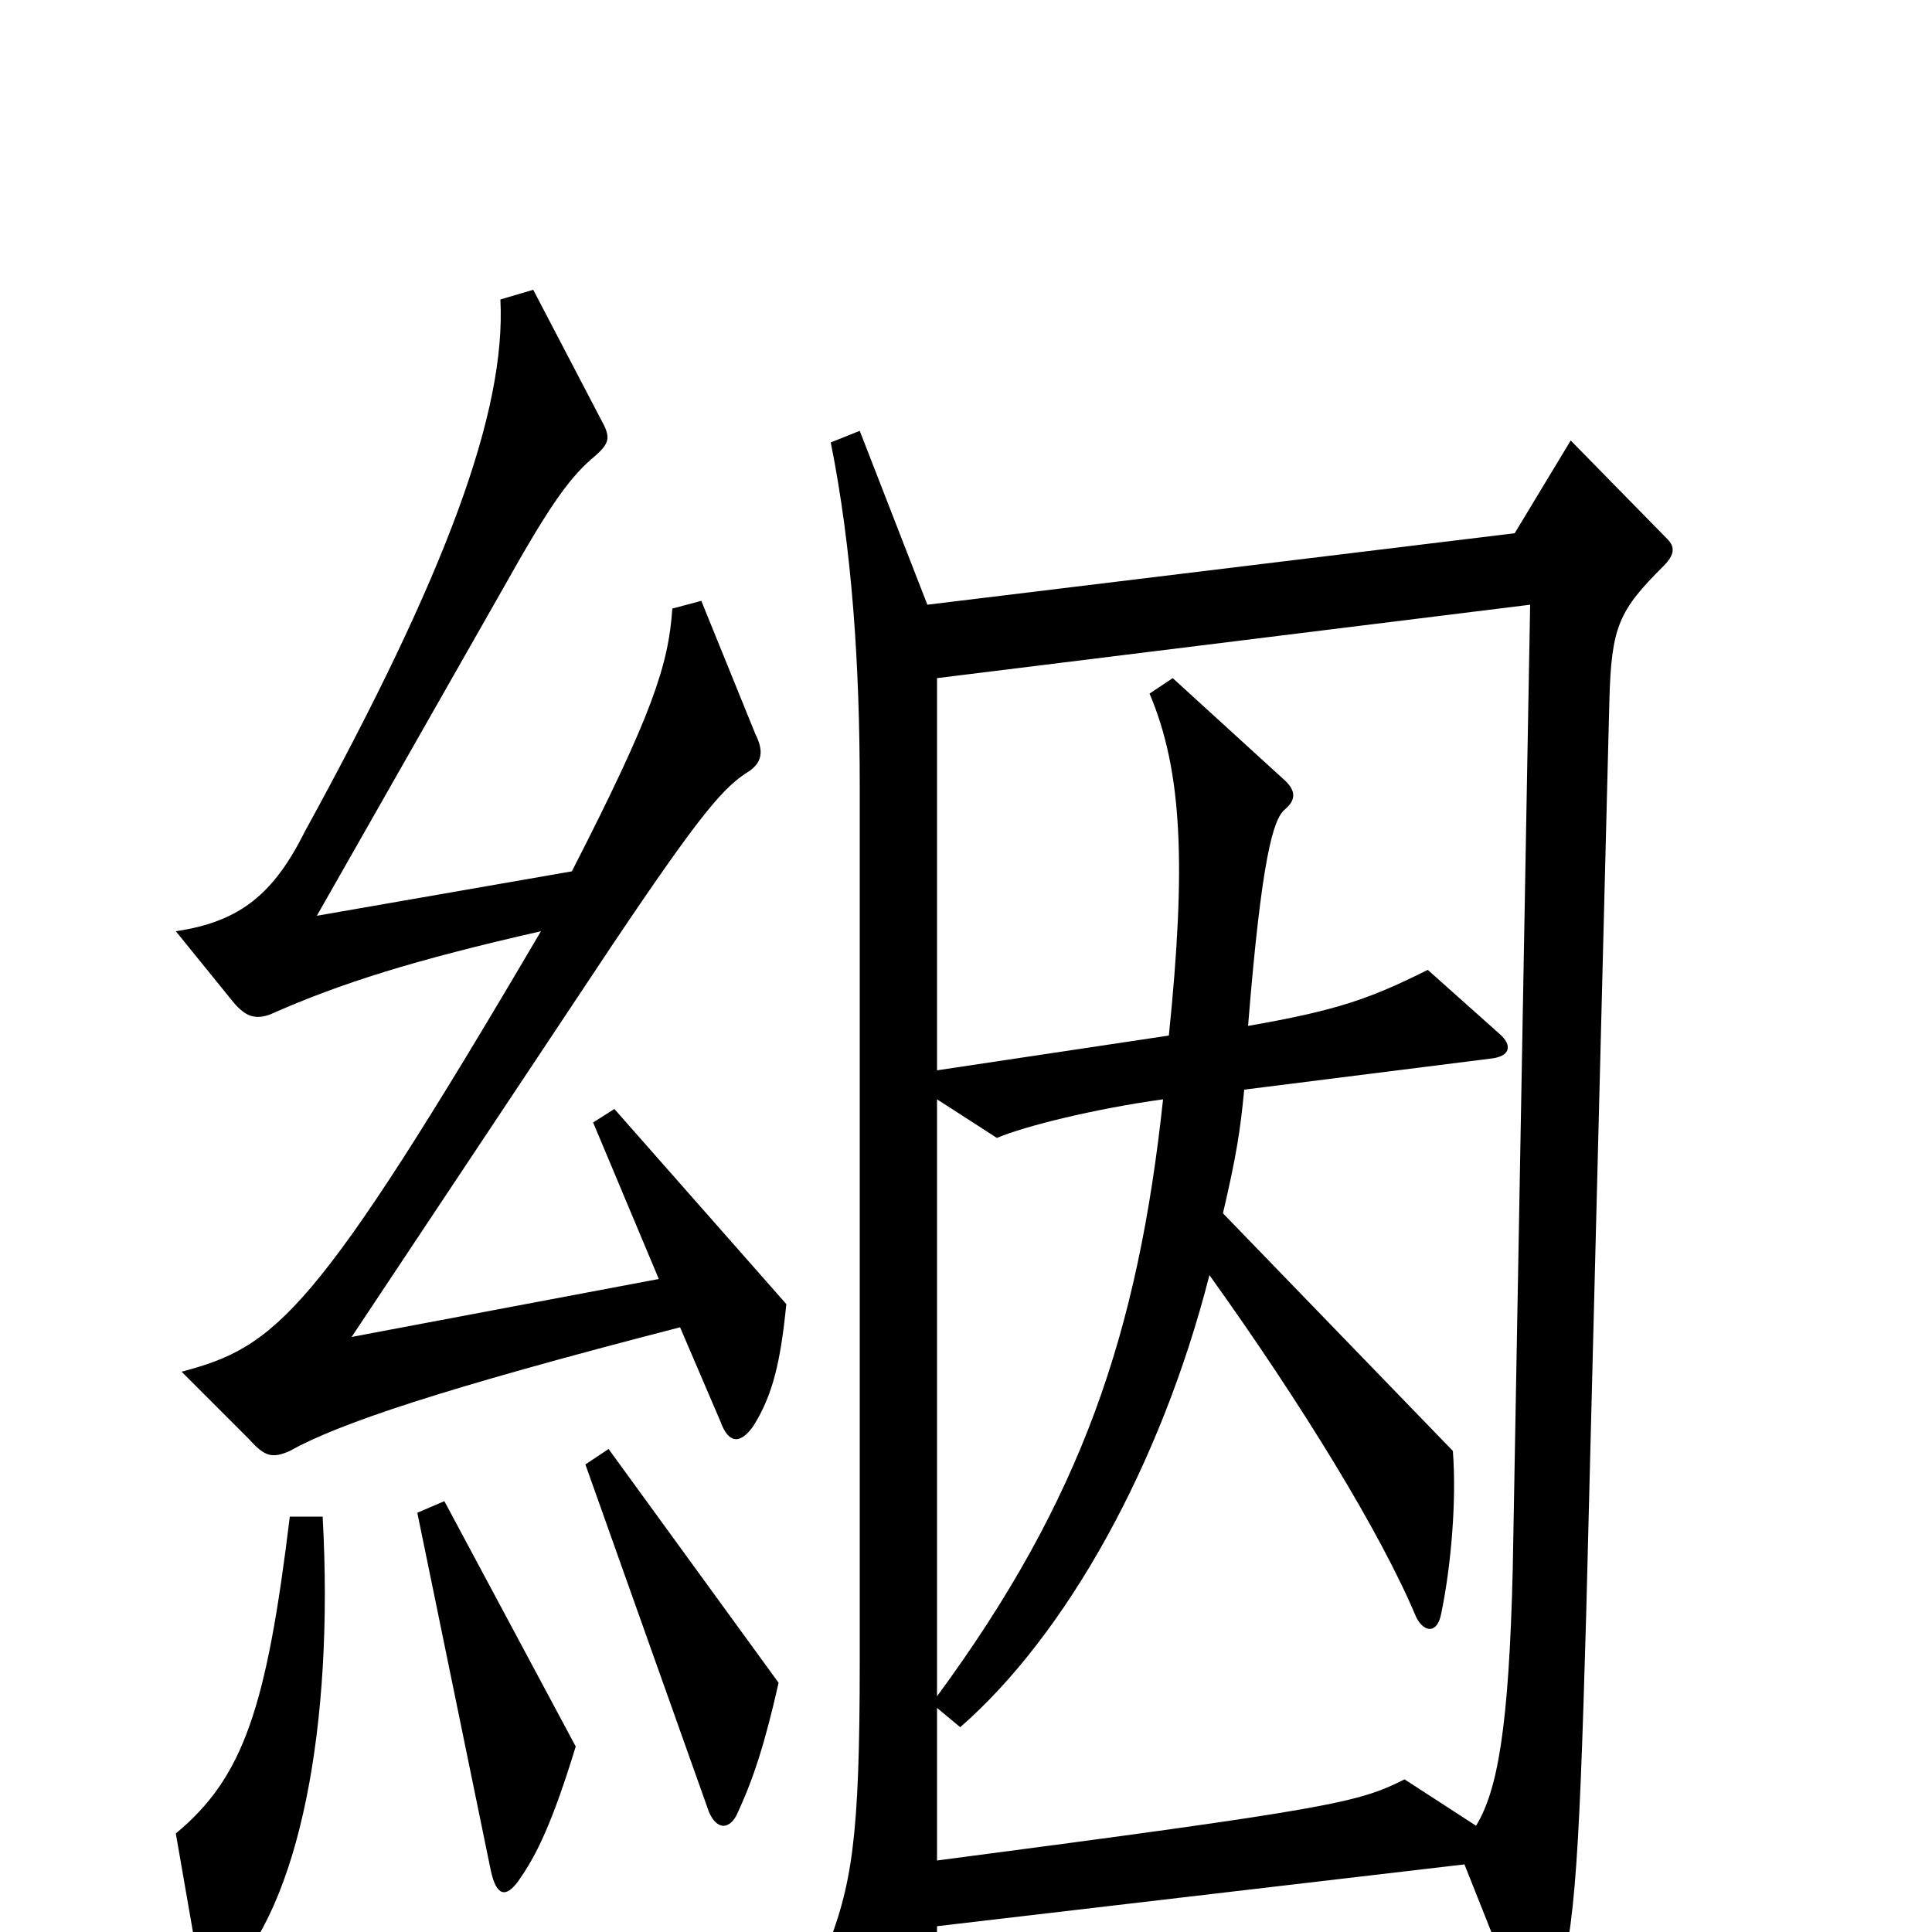 <svg xmlns="http://www.w3.org/2000/svg" viewBox="0 -1000 1000 1000">
	<path fill="#000000" d="M407 -325L318 -426L307 -419L341 -338L182 -308L317 -511C364 -581 375 -593 388 -601C395 -606 395 -612 391 -620L363 -689L348 -685C346 -656 338 -631 296 -549L164 -526L263 -700C286 -741 296 -754 308 -764C316 -771 316 -774 311 -783L276 -850L259 -845C262 -787 231 -703 158 -570C142 -538 125 -523 91 -518L121 -481C127 -474 132 -472 140 -475C176 -491 214 -503 280 -518C163 -319 143 -303 94 -290L129 -255C137 -246 141 -245 150 -249C175 -263 228 -281 352 -313L373 -264C377 -253 383 -252 390 -262C400 -278 404 -295 407 -325ZM863 -721L813 -772L784 -724L480 -687L445 -777L430 -771C441 -716 445 -656 445 -593V-140C445 -48 441 -24 427 11L462 82C466 90 473 90 476 82C483 66 485 44 485 -3L758 -35L789 43C792 51 801 52 803 43C815 1 817 -24 821 -164L833 -637C834 -676 838 -684 861 -707C867 -713 867 -717 863 -721ZM403 -129L315 -250L303 -242L367 -62C371 -53 377 -53 381 -60C390 -79 396 -98 403 -129ZM298 -96L230 -223L216 -217L254 -32C257 -18 262 -18 268 -26C278 -40 286 -57 298 -96ZM167 -215H150C138 -116 126 -80 91 -51L103 18C106 31 111 31 117 24C155 -13 173 -107 167 -215ZM792 -687L783 -188C781 -105 775 -73 764 -55L727 -79C703 -67 691 -64 485 -37V-116L497 -106C552 -154 601 -242 626 -340C674 -273 715 -206 733 -163C737 -155 744 -154 746 -165C751 -189 754 -223 752 -249L633 -372C640 -402 642 -415 644 -436L771 -452C782 -453 783 -459 776 -465L739 -498C709 -483 692 -477 646 -469C653 -556 659 -576 665 -581C671 -586 671 -591 664 -597L607 -649L595 -641C612 -601 614 -552 605 -464L485 -446V-649ZM602 -431C589 -310 560 -224 485 -122V-431L516 -411C530 -417 566 -426 602 -431Z"/>
</svg>